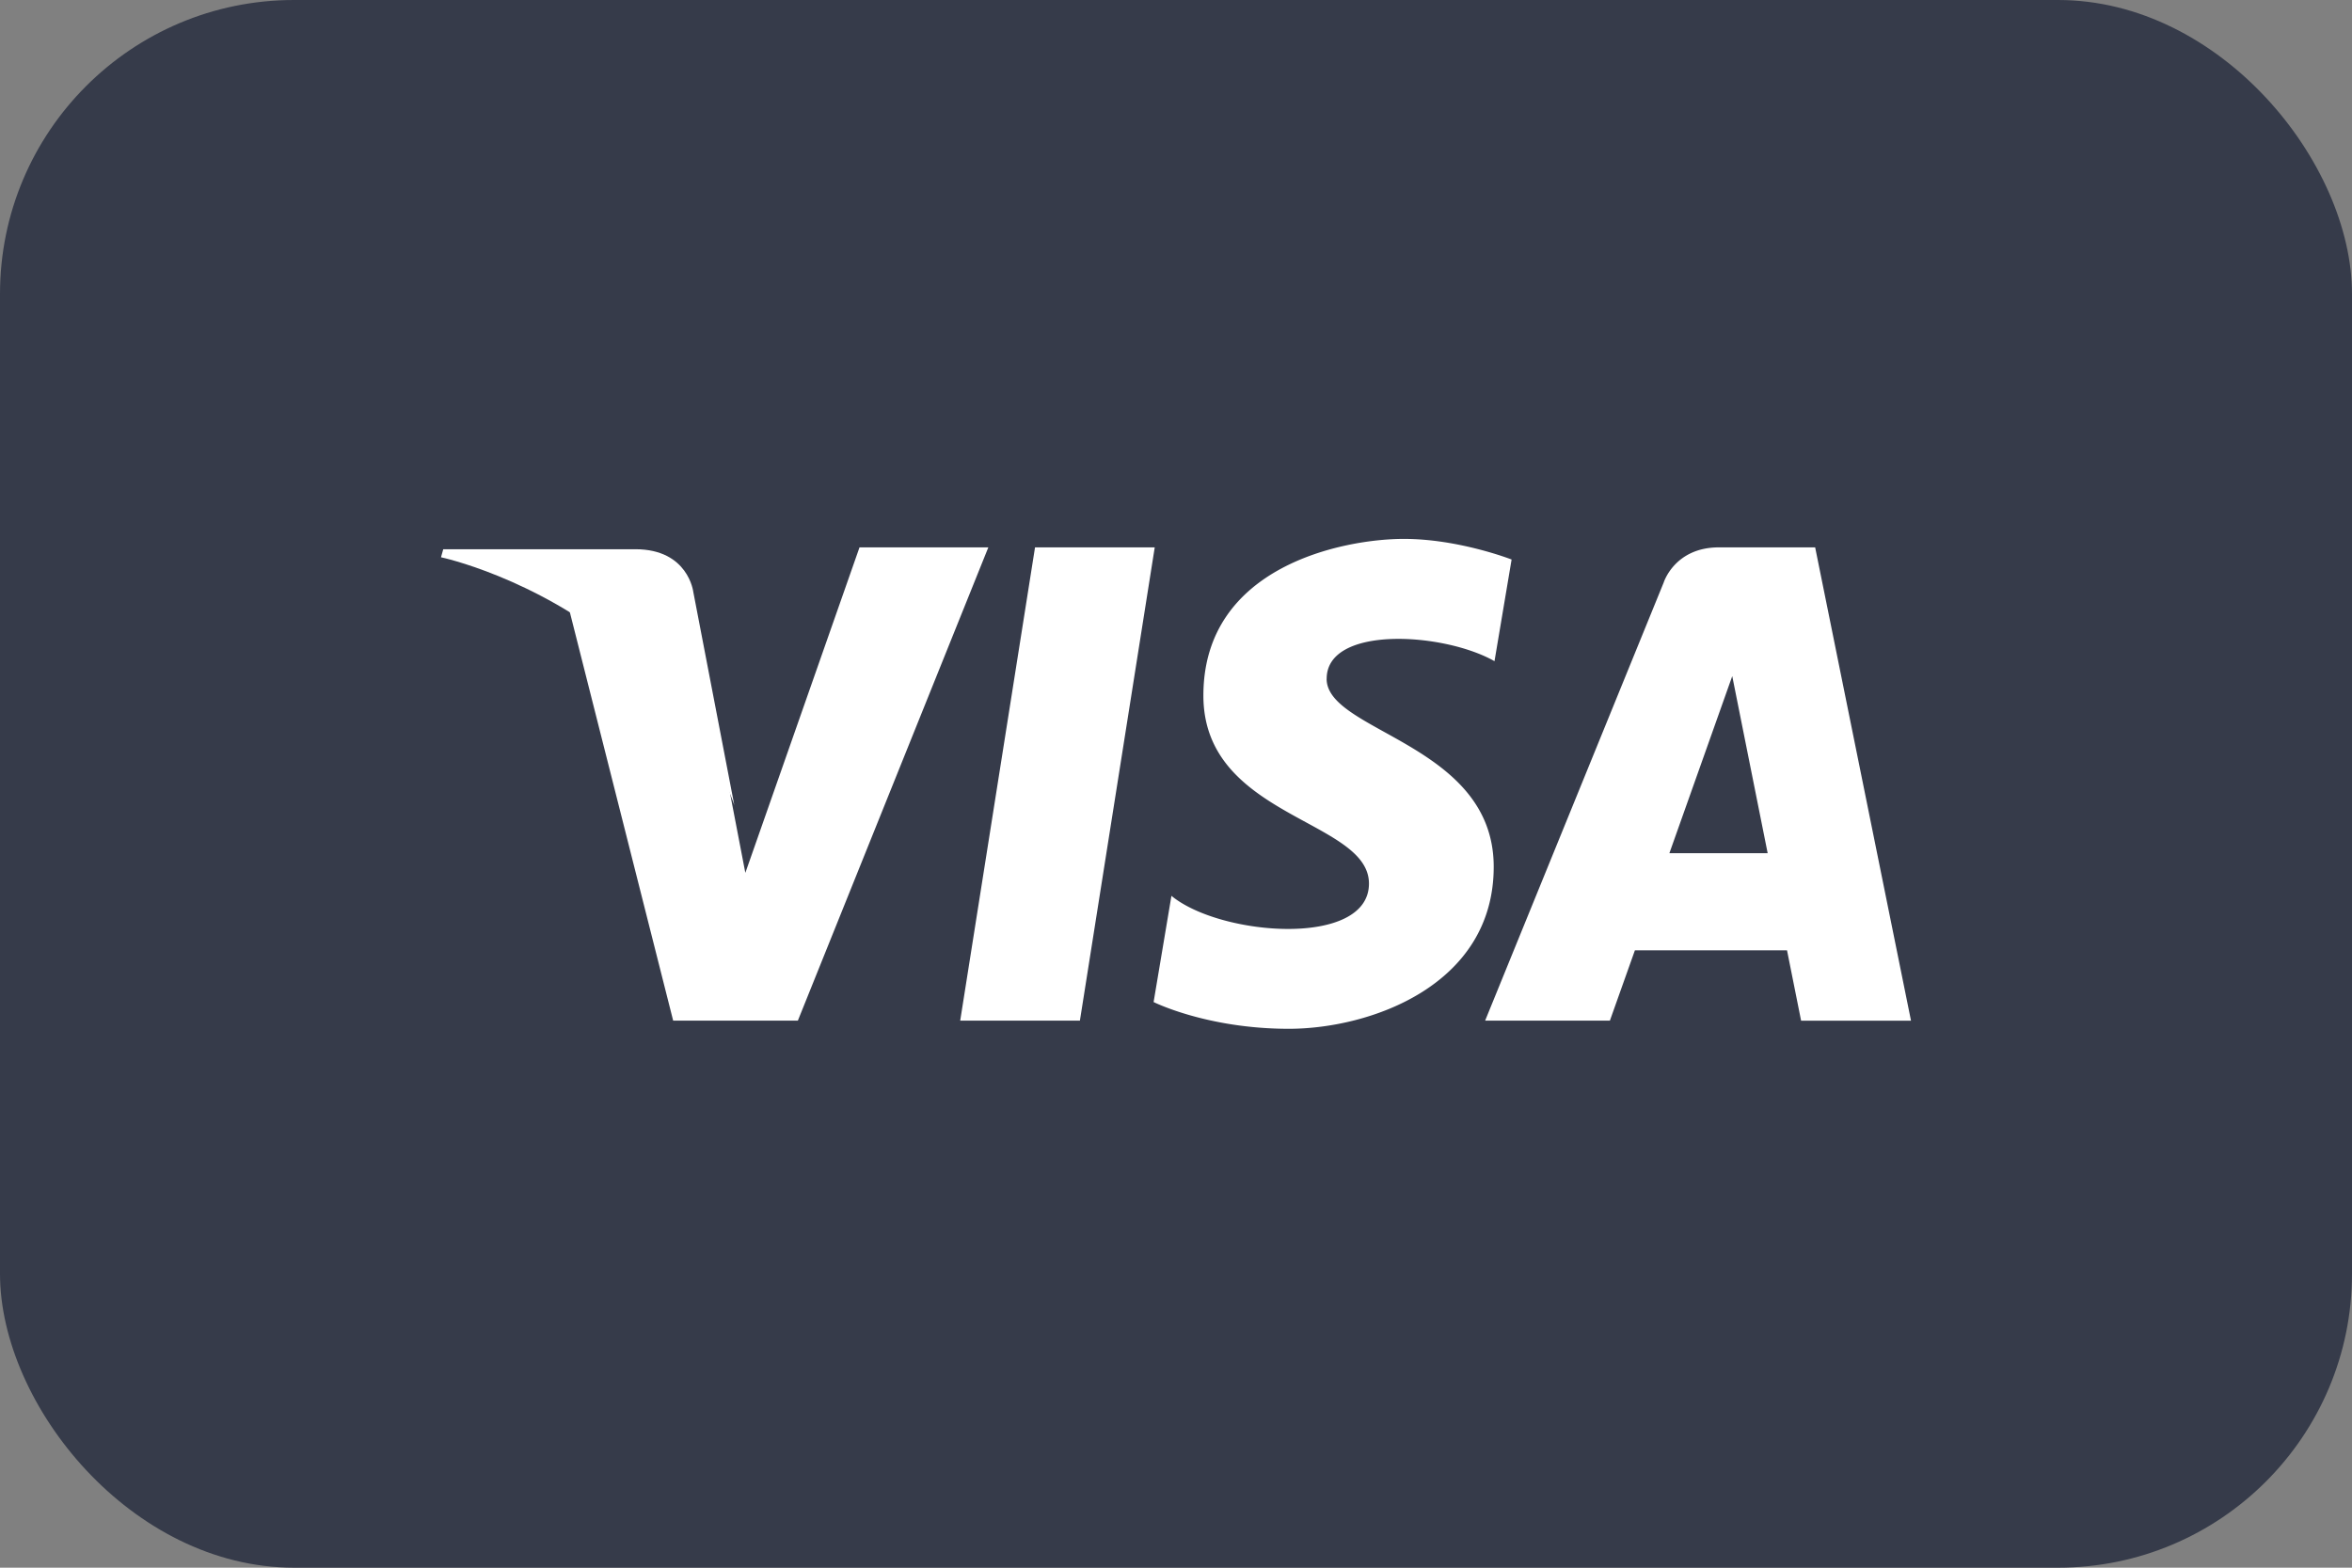 <svg width="48" height="32" fill="none" xmlns="http://www.w3.org/2000/svg"><rect width="100%" height="100%" fill="#808080" stroke="none"/><rect width="48" height="32" rx="6" fill="#363B4A"/><g fill-rule="evenodd" clip-rule="evenodd" fill="#fff"><path d="m21.123 11.173-1.527 9.66h2.443l1.527-9.66h-2.443Zm-3.582 0-2.33 6.644-.275-1.43-.06-.32a7.989 7.989 0 0 0-2.168-2.83 9.756 9.756 0 0 0-1.087-.774l2.117 8.37h2.545l3.887-9.66h-2.63Zm9.534 2.682c0-1.092 2.38-.952 3.425-.359l.349-2.075S29.773 11 28.65 11c-1.212 0-4.091.546-4.091 3.198 0 2.496 3.379 2.527 3.379 3.838 0 1.31-3.03 1.076-4.031.25l-.364 2.168s1.091.546 2.758.546 4.183-.89 4.183-3.307c0-2.512-3.41-2.746-3.41-3.838Zm9.97-2.682H35.08c-.907 0-1.128.72-1.128.72l-3.643 8.94h2.546l.51-1.434h3.105l.287 1.435H39l-1.956-9.661Zm-2.976 6.243 1.283-3.615.723 3.615h-2.006Z"/><path d="M14.149 12.083s-.101-.872-1.181-.872H9.046L9 11.375s1.885.396 3.694 1.878c1.728 1.416 2.292 3.183 2.292 3.183l-.837-4.353Z"/></g></svg>